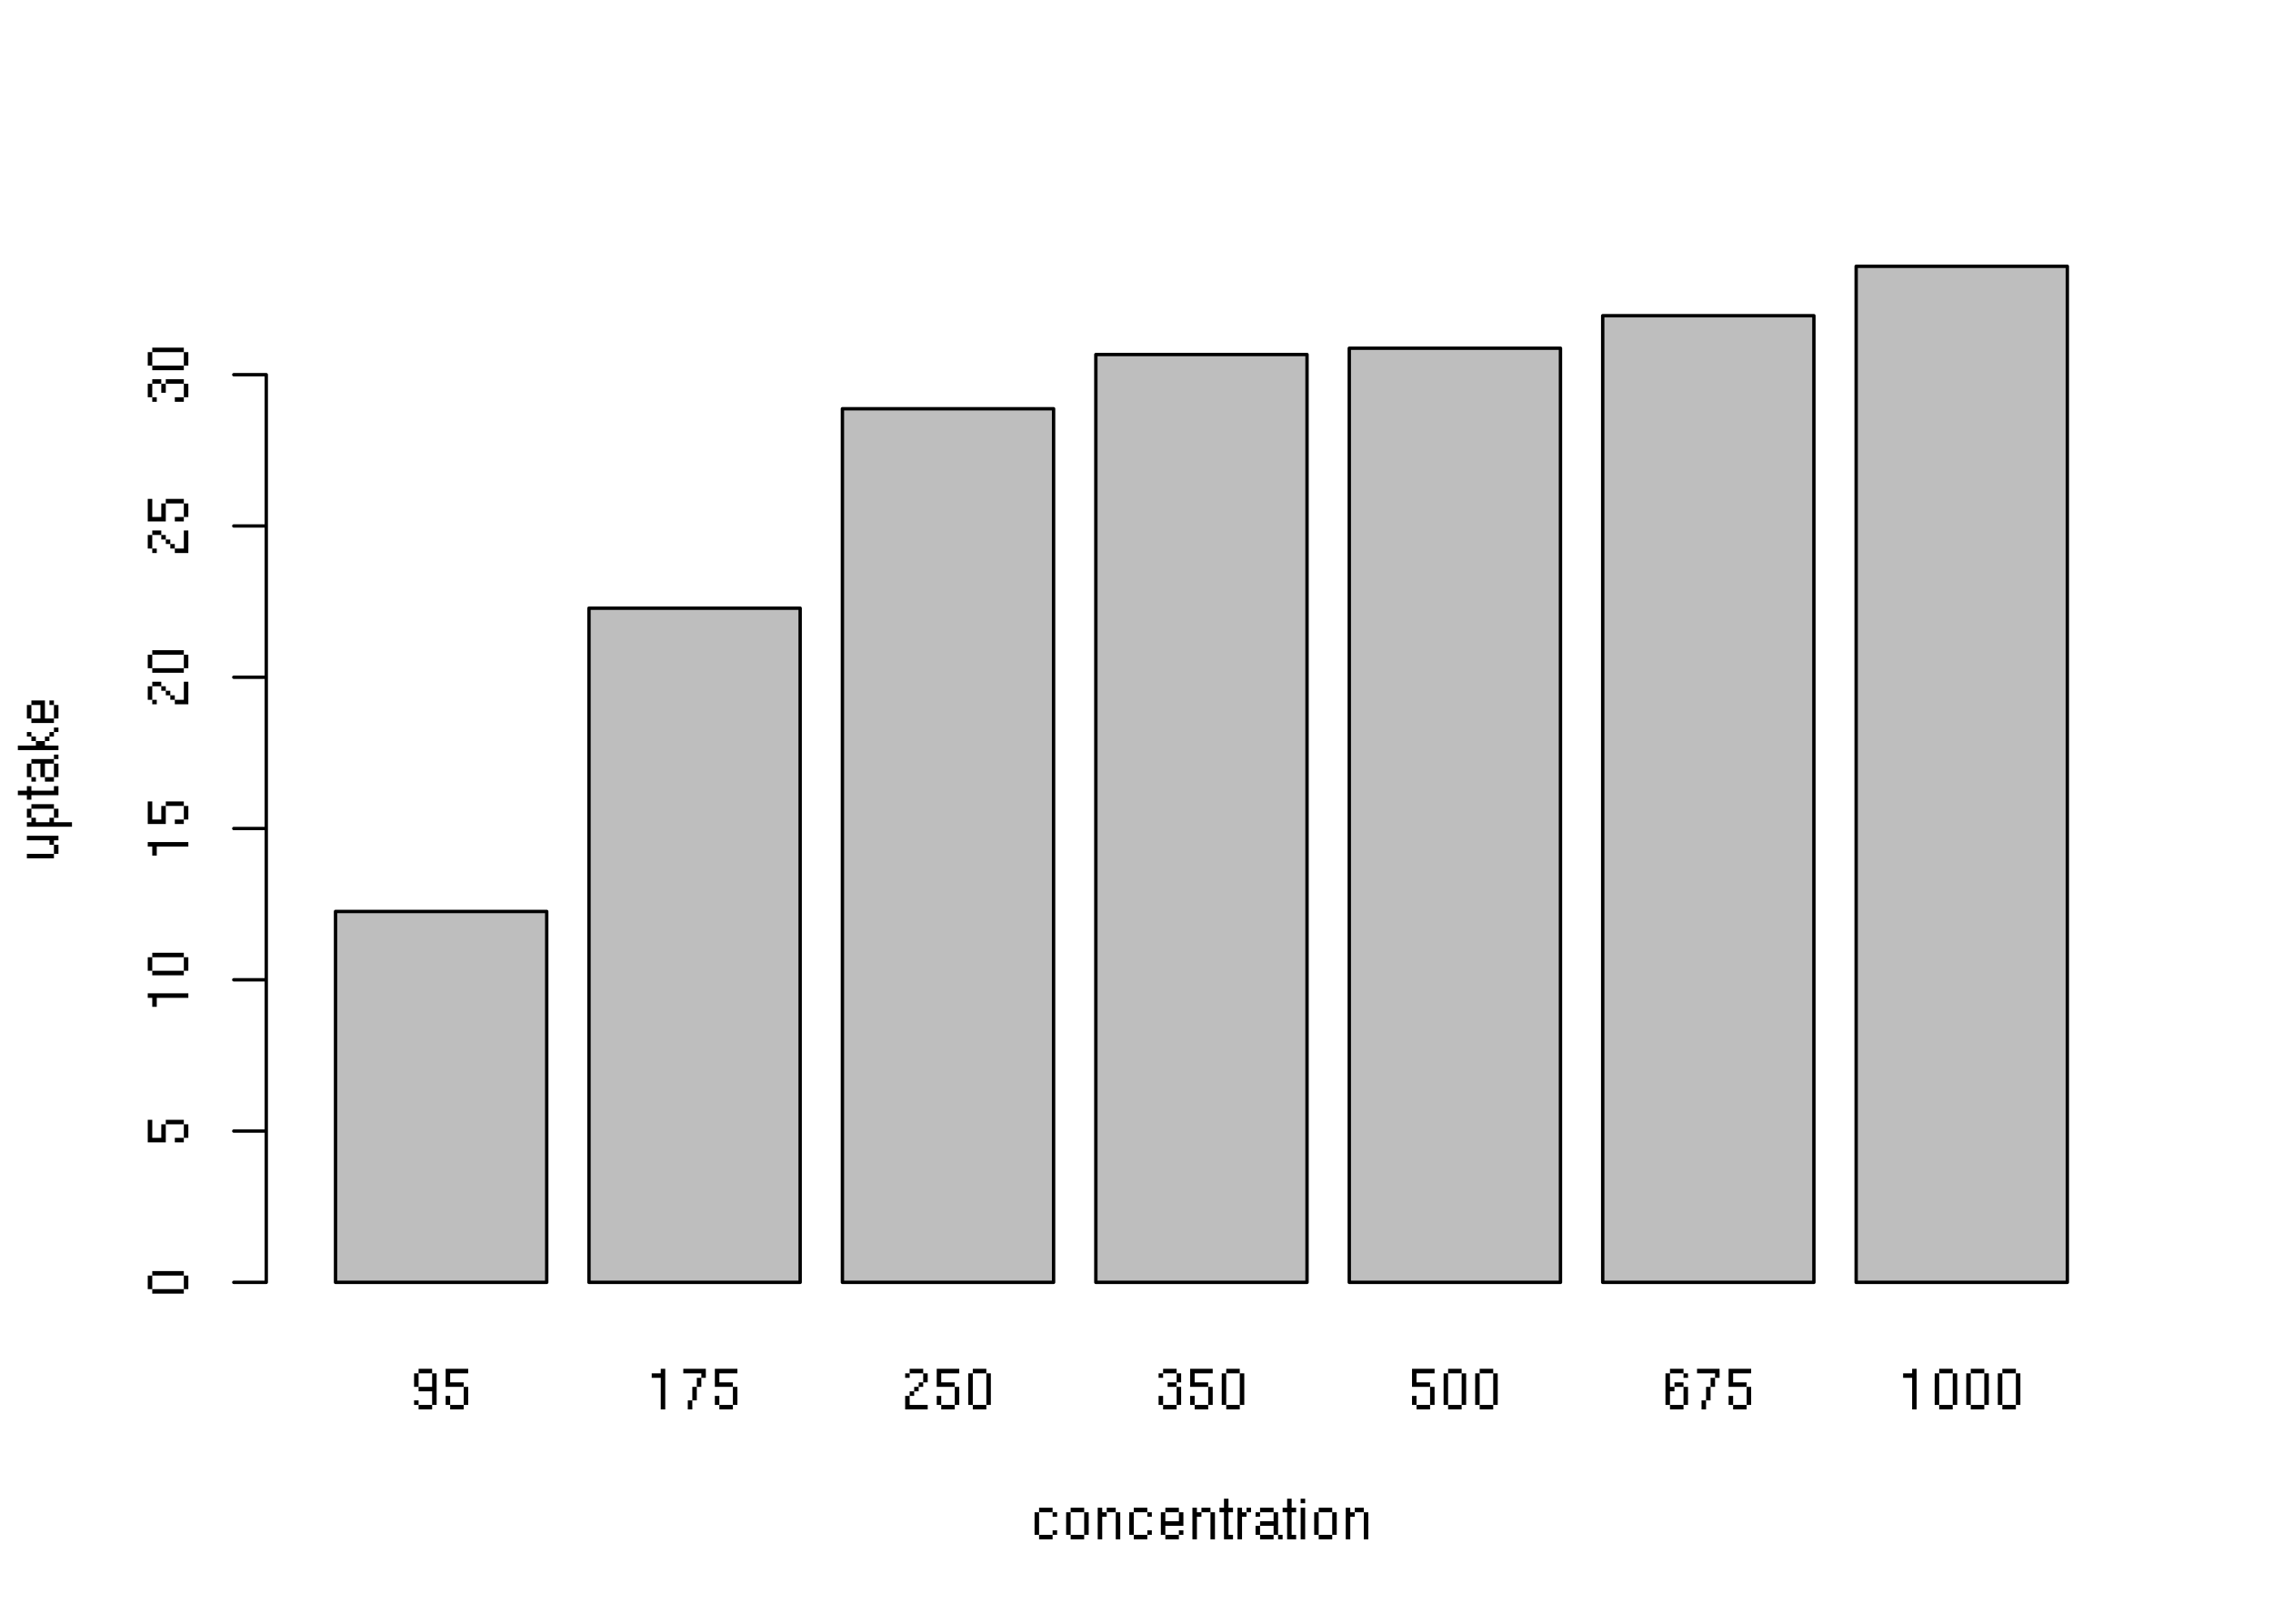 <svg xmlns="http://www.w3.org/2000/svg" xmlns:xlink="http://www.w3.org/1999/xlink" width="672" height="480" viewBox="0 0 504 360"><defs><symbol overflow="visible" id="glyph0-0"><path d="M0 0h1v1H0zM2 0h1v1H2zM4 0h1v1H4zM6 0h1v1H6zM0 2h1v1H0zM6 2h1v1H6zM0 4h1v1H0zM6 4h1v1H6zM0 6h1v1H0zM6 6h1v1H6zM0 8h1v1H0zM2 8h1v1H2zM4 8h1v1H4zM6 8h1v1H6z" transform="translate(1 -9)"/></symbol><symbol overflow="visible" id="glyph0-1"><path d="M1 0h1v1H1zM2 0h1v1H2zM3 0h1v1H3zM0 1h1v1H0zM4 1h1v1H4zM0 2h1v1H0zM4 2h1v1H4zM0 3h1v1H0zM4 3h1v1H4zM1 4h1v1H1zM2 4h1v1H2zM3 4h1v1H3zM4 4h1v1H4zM4 5h1v1H4zM4 6h1v1H4zM0 7h1v1H0zM4 7h1v1H4zM1 8h1v1H1zM2 8h1v1H2zM3 8h1v1H3z" transform="translate(1 -9)"/></symbol><symbol overflow="visible" id="glyph0-2"><path d="M0 0h1v1H0zM1 0h1v1H1zM2 0h1v1H2zM3 0h1v1H3zM4 0h1v1H4zM0 1h1v1H0zM0 2h1v1H0zM0 3h1v1H0zM1 3h1v1H1zM2 3h1v1H2zM3 3h1v1H3zM4 4h1v1H4zM4 5h1v1H4zM0 6h1v1H0zM4 6h1v1H4zM0 7h1v1H0zM4 7h1v1H4zM1 8h1v1H1zM2 8h1v1H2zM3 8h1v1H3z" transform="translate(1 -9)"/></symbol><symbol overflow="visible" id="glyph0-3"><path d="M2 0h1v1H2zM0 1h1v1H0zM1 1h1v1H1zM2 1h1v1H2zM2 2h1v1H2zM2 3h1v1H2zM2 4h1v1H2zM2 5h1v1H2zM2 6h1v1H2zM2 7h1v1H2zM2 8h1v1H2z" transform="translate(1 -9)"/></symbol><symbol overflow="visible" id="glyph0-4"><path d="M0 0h1v1H0zM1 0h1v1H1zM2 0h1v1H2zM3 0h1v1H3zM4 0h1v1H4zM4 1h1v1H4zM3 2h1v1H3zM3 3h1v1H3zM2 4h1v1H2zM2 5h1v1H2zM2 6h1v1H2zM1 7h1v1H1zM1 8h1v1H1z" transform="translate(1 -9)"/></symbol><symbol overflow="visible" id="glyph0-5"><path d="M1 0h1v1H1zM2 0h1v1H2zM3 0h1v1H3zM0 1h1v1H0zM4 1h1v1H4zM4 2h1v1H4zM3 3h1v1H3zM2 4h1v1H2zM1 5h1v1H1zM0 6h1v1H0zM0 7h1v1H0zM0 8h1v1H0zM1 8h1v1H1zM2 8h1v1H2zM3 8h1v1H3zM4 8h1v1H4z" transform="translate(1 -9)"/></symbol><symbol overflow="visible" id="glyph0-6"><path d="M1 0h1v1H1zM2 0h1v1H2zM3 0h1v1H3zM0 1h1v1H0zM4 1h1v1H4zM0 2h1v1H0zM4 2h1v1H4zM0 3h1v1H0zM4 3h1v1H4zM0 4h1v1H0zM4 4h1v1H4zM0 5h1v1H0zM4 5h1v1H4zM0 6h1v1H0zM4 6h1v1H4zM0 7h1v1H0zM4 7h1v1H4zM1 8h1v1H1zM2 8h1v1H2zM3 8h1v1H3z" transform="translate(1 -9)"/></symbol><symbol overflow="visible" id="glyph0-7"><path d="M1 0h1v1H1zM2 0h1v1H2zM3 0h1v1H3zM0 1h1v1H0zM4 1h1v1H4zM4 2h1v1H4zM2 3h1v1H2zM3 3h1v1H3zM4 4h1v1H4zM4 5h1v1H4zM0 6h1v1H0zM4 6h1v1H4zM0 7h1v1H0zM4 7h1v1H4zM1 8h1v1H1zM2 8h1v1H2zM3 8h1v1H3z" transform="translate(1 -9)"/></symbol><symbol overflow="visible" id="glyph0-8"><path d="M1 0h1v1H1zM2 0h1v1H2zM3 0h1v1H3zM0 1h1v1H0zM4 1h1v1H4zM0 2h1v1H0zM0 3h1v1H0zM2 3h1v1H2zM3 3h1v1H3zM0 4h1v1H0zM1 4h1v1H1zM4 4h1v1H4zM0 5h1v1H0zM4 5h1v1H4zM0 6h1v1H0zM4 6h1v1H4zM0 7h1v1H0zM4 7h1v1H4zM1 8h1v1H1zM2 8h1v1H2zM3 8h1v1H3z" transform="translate(1 -9)"/></symbol><symbol overflow="visible" id="glyph0-9"><path d="M1 0h1v1H1zM2 0h1v1H2zM3 0h1v1H3zM0 1h1v1H0zM4 1h1v1H4zM0 2h1v1H0zM0 3h1v1H0zM0 4h1v1H0zM0 5h1v1H0zM4 5h1v1H4zM1 6h1v1H1zM2 6h1v1H2zM3 6h1v1H3z" transform="translate(1 -7)"/></symbol><symbol overflow="visible" id="glyph0-10"><path d="M1 0h1v1H1zM2 0h1v1H2zM3 0h1v1H3zM0 1h1v1H0zM4 1h1v1H4zM0 2h1v1H0zM4 2h1v1H4zM0 3h1v1H0zM4 3h1v1H4zM0 4h1v1H0zM4 4h1v1H4zM0 5h1v1H0zM4 5h1v1H4zM1 6h1v1H1zM2 6h1v1H2zM3 6h1v1H3z" transform="translate(1 -7)"/></symbol><symbol overflow="visible" id="glyph0-11"><path d="M0 0h1v1H0zM2 0h1v1H2zM3 0h1v1H3zM0 1h1v1H0zM1 1h1v1H1zM4 1h1v1H4zM0 2h1v1H0zM4 2h1v1H4zM0 3h1v1H0zM4 3h1v1H4zM0 4h1v1H0zM4 4h1v1H4zM0 5h1v1H0zM4 5h1v1H4zM0 6h1v1H0zM4 6h1v1H4z" transform="translate(1 -7)"/></symbol><symbol overflow="visible" id="glyph0-12"><path d="M1 0h1v1H1zM2 0h1v1H2zM3 0h1v1H3zM0 1h1v1H0zM4 1h1v1H4zM0 2h1v1H0zM4 2h1v1H4zM0 3h1v1H0zM1 3h1v1H1zM2 3h1v1H2zM3 3h1v1H3zM4 3h1v1H4zM0 4h1v1H0zM0 5h1v1H0zM4 5h1v1H4zM1 6h1v1H1zM2 6h1v1H2zM3 6h1v1H3z" transform="translate(1 -7)"/></symbol><symbol overflow="visible" id="glyph0-13"><path d="M1 0h1v1H1zM1 1h1v1H1zM0 2h1v1H0zM1 2h1v1H1zM2 2h1v1H2zM1 3h1v1H1zM1 4h1v1H1zM1 5h1v1H1zM1 6h1v1H1zM1 7h1v1H1zM1 8h1v1H1zM2 8h1v1H2z" transform="translate(0 -9)"/></symbol><symbol overflow="visible" id="glyph0-14"><path d="M0 0h1v1H0zM2 0h1v1H2zM0 1h1v1H0zM1 1h1v1H1zM0 2h1v1H0zM0 3h1v1H0zM0 4h1v1H0zM0 5h1v1H0zM0 6h1v1H0z" transform="translate(1 -7)"/></symbol><symbol overflow="visible" id="glyph0-15"><path d="M1 0h1v1H1zM2 0h1v1H2zM3 0h1v1H3zM0 1h1v1H0zM4 1h1v1H4zM4 2h1v1H4zM1 3h1v1H1zM2 3h1v1H2zM3 3h1v1H3zM4 3h1v1H4zM0 4h1v1H0zM4 4h1v1H4zM0 5h1v1H0zM4 5h1v1H4zM1 6h1v1H1zM2 6h1v1H2zM3 6h1v1H3zM5 6h1v1H5z" transform="translate(1 -7)"/></symbol><symbol overflow="visible" id="glyph0-16"><path d="M0 0h1v1H0zM0 2h1v1H0zM0 3h1v1H0zM0 4h1v1H0zM0 5h1v1H0zM0 6h1v1H0zM0 7h1v1H0zM0 8h1v1H0z" transform="translate(1 -9)"/></symbol><symbol overflow="visible" id="glyph1-0"><path d="M0 0h1v1H0zM2 0h1v1H2zM4 0h1v1H4zM6 0h1v1H6zM8 0h1v1H8zM0 2h1v1H0zM8 2h1v1H8zM0 4h1v1H0zM8 4h1v1H8zM0 6h1v1H0zM2 6h1v1H2zM4 6h1v1H4zM6 6h1v1H6zM8 6h1v1H8z" transform="translate(-9 -8)"/></symbol><symbol overflow="visible" id="glyph1-1"><path d="M0 0h1v1H0zM1 0h1v1H1zM2 0h1v1H2zM3 0h1v1H3zM4 0h1v1H4zM5 0h1v1H5zM6 0h1v1H6zM5 1h1v1H5zM6 2h1v1H6zM6 3h1v1H6zM0 4h1v1H0zM1 4h1v1H1zM2 4h1v1H2zM3 4h1v1H3zM4 4h1v1H4zM5 4h1v1H5z" transform="translate(-7 -6)"/></symbol><symbol overflow="visible" id="glyph1-2"><path d="M1 0h1v1H1zM2 0h1v1H2zM3 0h1v1H3zM4 0h1v1H4zM5 0h1v1H5zM0 1h1v1H0zM6 1h1v1H6zM0 2h1v1H0zM6 2h1v1H6zM1 3h1v1H1zM5 3h1v1H5zM0 4h1v1H0zM1 4h1v1H1zM2 4h1v1H2zM3 4h1v1H3zM4 4h1v1H4zM5 4h1v1H5zM6 4h1v1H6zM7 4h1v1H7zM8 4h1v1H8zM9 4h1v1H9z" transform="translate(-7 -6)"/></symbol><symbol overflow="visible" id="glyph1-3"><path d="M2 1h1v1H2zM8 1h1v1H8zM0 2h1v1H0zM1 2h1v1H1zM2 2h1v1H2zM3 2h1v1H3zM4 2h1v1H4zM5 2h1v1H5zM6 2h1v1H6zM7 2h1v1H7zM8 2h1v1H8zM2 3h1v1H2z" transform="translate(-9 -4)"/></symbol><symbol overflow="visible" id="glyph1-4"><path d="M6 0h1v1H6zM1 1h1v1H1zM2 1h1v1H2zM3 1h1v1H3zM4 1h1v1H4zM5 1h1v1H5zM0 2h1v1H0zM3 2h1v1H3zM6 2h1v1H6zM0 3h1v1H0zM3 3h1v1H3zM6 3h1v1H6zM0 4h1v1H0zM3 4h1v1H3zM6 4h1v1H6zM1 5h1v1H1zM4 5h1v1H4zM5 5h1v1H5z" transform="translate(-7 -7)"/></symbol><symbol overflow="visible" id="glyph1-5"><path d="M8 0h1v1H8zM2 1h1v1H2zM7 1h1v1H7zM3 2h1v1H3zM6 2h1v1H6zM4 3h1v1H4zM5 3h1v1H5zM0 4h1v1H0zM1 4h1v1H1zM2 4h1v1H2zM3 4h1v1H3zM4 4h1v1H4zM5 4h1v1H5zM6 4h1v1H6zM7 4h1v1H7zM8 4h1v1H8z" transform="translate(-9 -6)"/></symbol><symbol overflow="visible" id="glyph1-6"><path d="M1 0h1v1H1zM2 0h1v1H2zM3 0h1v1H3zM5 0h1v1H5zM0 1h1v1H0zM3 1h1v1H3zM6 1h1v1H6zM0 2h1v1H0zM3 2h1v1H3zM6 2h1v1H6zM0 3h1v1H0zM3 3h1v1H3zM6 3h1v1H6zM1 4h1v1H1zM2 4h1v1H2zM3 4h1v1H3zM4 4h1v1H4zM5 4h1v1H5z" transform="translate(-7 -6)"/></symbol><symbol overflow="visible" id="glyph1-7"><path d="M1 0h1v1H1zM2 0h1v1H2zM3 0h1v1H3zM4 0h1v1H4zM5 0h1v1H5zM6 0h1v1H6zM7 0h1v1H7zM0 1h1v1H0zM8 1h1v1H8zM0 2h1v1H0zM8 2h1v1H8zM0 3h1v1H0zM8 3h1v1H8zM1 4h1v1H1zM2 4h1v1H2zM3 4h1v1H3zM4 4h1v1H4zM5 4h1v1H5zM6 4h1v1H6zM7 4h1v1H7z" transform="translate(-9 -6)"/></symbol><symbol overflow="visible" id="glyph1-8"><path d="M0 0h1v1H0zM4 0h1v1H4zM5 0h1v1H5zM6 0h1v1H6zM7 0h1v1H7zM0 1h1v1H0zM3 1h1v1H3zM8 1h1v1H8zM0 2h1v1H0zM3 2h1v1H3zM8 2h1v1H8zM0 3h1v1H0zM3 3h1v1H3zM8 3h1v1H8zM0 4h1v1H0zM1 4h1v1H1zM2 4h1v1H2zM3 4h1v1H3zM6 4h1v1H6zM7 4h1v1H7z" transform="translate(-9 -6)"/></symbol><symbol overflow="visible" id="glyph1-9"><path d="M0 0h1v1H0zM1 0h1v1H1zM2 0h1v1H2zM3 0h1v1H3zM4 0h1v1H4zM5 0h1v1H5zM6 0h1v1H6zM7 0h1v1H7zM8 0h1v1H8zM1 1h1v1H1zM1 2h1v1H1z" transform="translate(-9 -4)"/></symbol><symbol overflow="visible" id="glyph1-10"><path d="M1 0h1v1H1zM2 0h1v1H2zM8 0h1v1H8zM0 1h1v1H0zM3 1h1v1H3zM8 1h1v1H8zM0 2h1v1H0zM4 2h1v1H4zM8 2h1v1H8zM0 3h1v1H0zM5 3h1v1H5zM8 3h1v1H8zM1 4h1v1H1zM6 4h1v1H6zM7 4h1v1H7zM8 4h1v1H8z" transform="translate(-9 -6)"/></symbol><symbol overflow="visible" id="glyph1-11"><path d="M1 0h1v1H1zM2 0h1v1H2zM4 0h1v1H4zM5 0h1v1H5zM6 0h1v1H6zM7 0h1v1H7zM0 1h1v1H0zM3 1h1v1H3zM8 1h1v1H8zM0 2h1v1H0zM3 2h1v1H3zM8 2h1v1H8zM0 3h1v1H0zM8 3h1v1H8zM1 4h1v1H1zM6 4h1v1H6zM7 4h1v1H7z" transform="translate(-9 -6)"/></symbol></defs><g id="surface1"><path fill="#fff" d="M0 0h504v360H0z"/><path d="M74.398 284.31h46.83V202.08h-46.83zm0 0M130.594 284.31h46.828V134.84h-46.828zm0 0M186.79 284.31h46.827V90.624H186.79zm0 0M242.984 284.31h46.828V78.604h-46.828zm0 0M299.18 284.31h46.828V77.206H299.18zm0 0M355.375 284.31h46.828V69.995h-46.828zm0 0M411.57 284.31h46.828V59.042H411.57zm0 0" fill="#bebebe" stroke-width=".75" stroke-linecap="round" stroke-linejoin="round" stroke="#000" stroke-miterlimit="10"/><use xlink:href="#glyph0-1" x="90.816" y="312.48"/><use xlink:href="#glyph0-2" x="97.816" y="312.48"/><use xlink:href="#glyph0-3" x="143.508" y="312.48"/><use xlink:href="#glyph0-4" x="150.508" y="312.48"/><use xlink:href="#glyph0-2" x="157.508" y="312.48"/><use xlink:href="#glyph0-5" x="199.703" y="312.48"/><use xlink:href="#glyph0-2" x="206.703" y="312.48"/><use xlink:href="#glyph0-6" x="213.703" y="312.48"/><use xlink:href="#glyph0-7" x="255.898" y="312.48"/><use xlink:href="#glyph0-2" x="262.898" y="312.48"/><use xlink:href="#glyph0-6" x="269.898" y="312.48"/><use xlink:href="#glyph0-2" x="312.094" y="312.48"/><use xlink:href="#glyph0-6" x="319.094" y="312.48"/><use xlink:href="#glyph0-6" x="326.094" y="312.48"/><use xlink:href="#glyph0-8" x="368.289" y="312.48"/><use xlink:href="#glyph0-4" x="375.289" y="312.48"/><use xlink:href="#glyph0-2" x="382.289" y="312.48"/><use xlink:href="#glyph0-3" x="420.984" y="312.48"/><use xlink:href="#glyph0-6" x="427.984" y="312.48"/><use xlink:href="#glyph0-6" x="434.984" y="312.48"/><use xlink:href="#glyph0-6" x="441.984" y="312.48"/><use xlink:href="#glyph0-9" x="228.398" y="341.281"/><use xlink:href="#glyph0-10" x="235.398" y="341.281"/><use xlink:href="#glyph0-11" x="242.398" y="341.281"/><use xlink:href="#glyph0-9" x="249.398" y="341.281"/><use xlink:href="#glyph0-12" x="256.398" y="341.281"/><use xlink:href="#glyph0-11" x="263.398" y="341.281"/><use xlink:href="#glyph0-13" x="270.398" y="341.281"/><use xlink:href="#glyph0-14" x="273.398" y="341.281"/><use xlink:href="#glyph0-15" x="277.398" y="341.281"/><use xlink:href="#glyph0-13" x="284.398" y="341.281"/><use xlink:href="#glyph0-16" x="287.398" y="341.281"/><use xlink:href="#glyph0-10" x="290.398" y="341.281"/><use xlink:href="#glyph0-11" x="297.398" y="341.281"/><g><use xlink:href="#glyph1-1" x="12.961" y="191.301"/><use xlink:href="#glyph1-2" x="12.961" y="184.301"/><use xlink:href="#glyph1-3" x="12.961" y="177.301"/><use xlink:href="#glyph1-4" x="12.961" y="174.301"/><use xlink:href="#glyph1-5" x="12.961" y="167.301"/><use xlink:href="#glyph1-6" x="12.961" y="161.301"/></g><path d="M59.04 284.31V83.073M59.04 284.31h-7.2M59.04 250.77h-7.2M59.04 217.23h-7.2M59.04 183.69h-7.2M59.04 150.152h-7.2M59.04 116.613h-7.2M59.04 83.074h-7.2" fill="none" stroke-width=".75" stroke-linecap="round" stroke-linejoin="round" stroke="#000" stroke-miterlimit="10"/><g><use xlink:href="#glyph1-7" x="41.762" y="287.809"/></g><g><use xlink:href="#glyph1-8" x="41.762" y="254.27"/></g><g><use xlink:href="#glyph1-9" x="41.762" y="224.23"/><use xlink:href="#glyph1-7" x="41.762" y="217.23"/></g><g><use xlink:href="#glyph1-9" x="41.762" y="190.691"/><use xlink:href="#glyph1-8" x="41.762" y="183.691"/></g><g><use xlink:href="#glyph1-10" x="41.762" y="157.152"/><use xlink:href="#glyph1-7" x="41.762" y="150.152"/></g><g><use xlink:href="#glyph1-10" x="41.762" y="123.613"/><use xlink:href="#glyph1-8" x="41.762" y="116.613"/></g><g><use xlink:href="#glyph1-11" x="41.762" y="90.074"/><use xlink:href="#glyph1-7" x="41.762" y="83.074"/></g></g></svg>